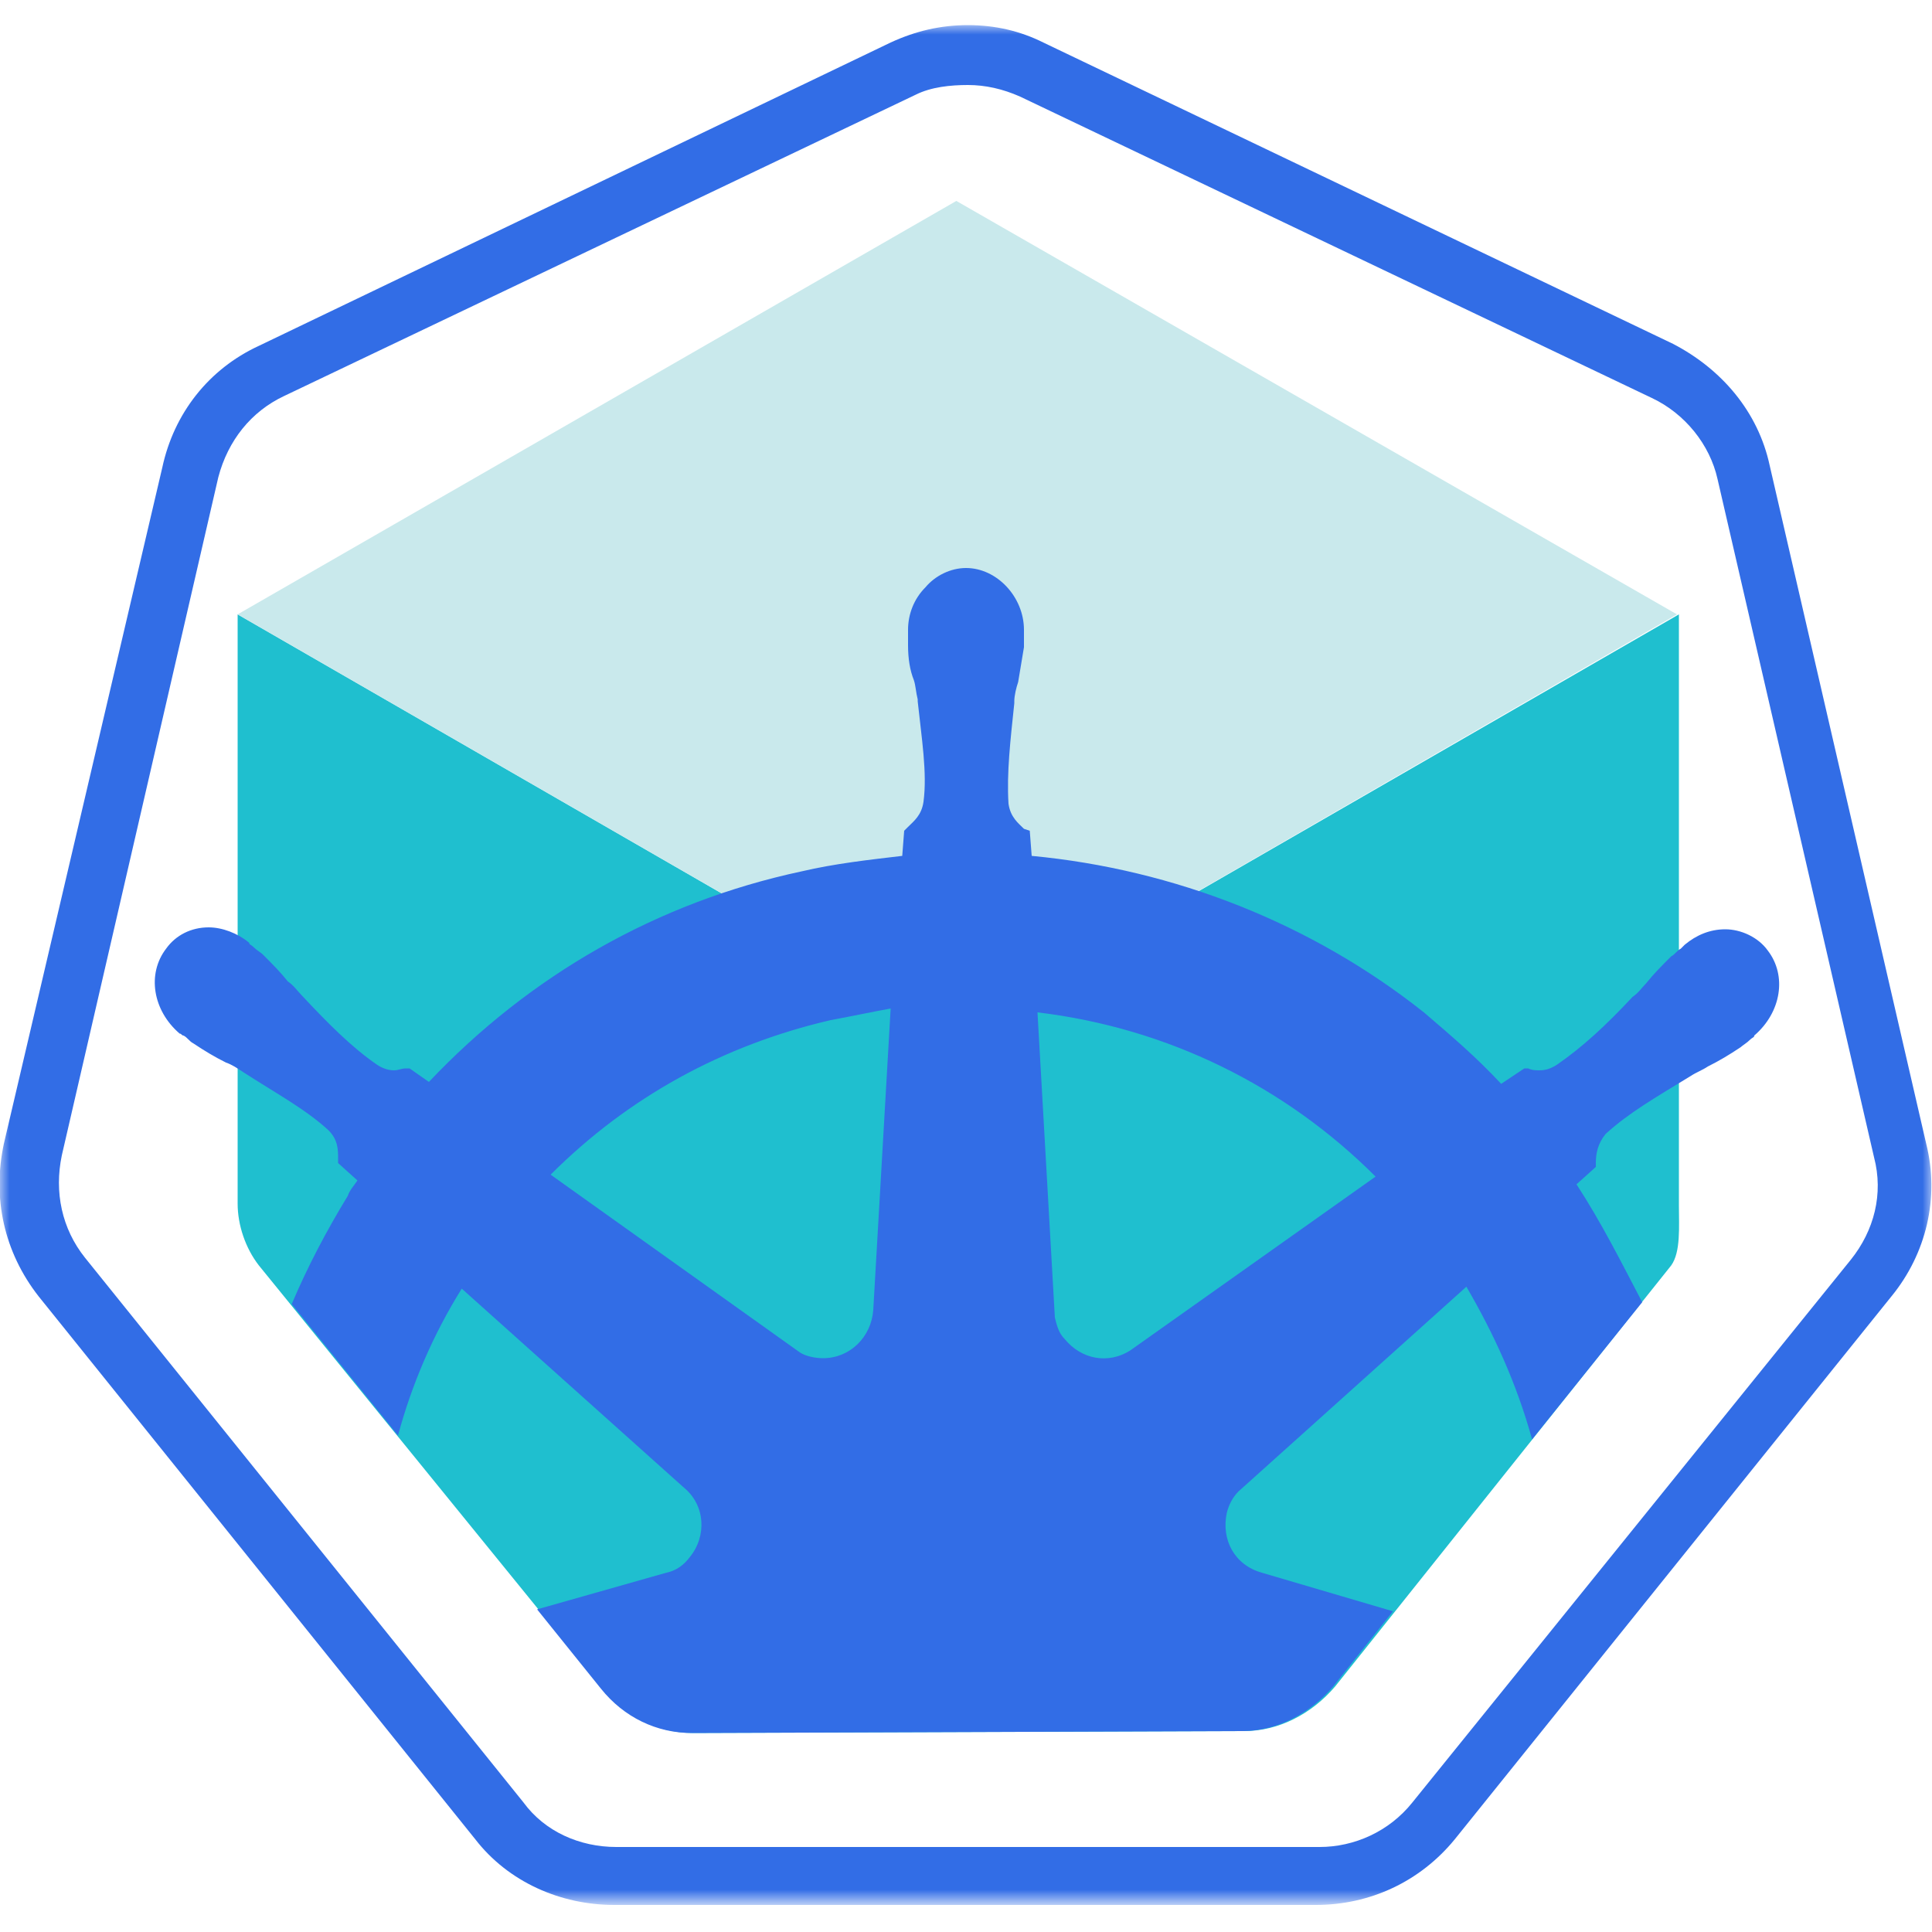 <?xml version="1.0" encoding="utf-8"?>
<!-- Generator: Adobe Illustrator 25.2.0, SVG Export Plug-In . SVG Version: 6.00 Build 0)  -->
<svg version="1.1" id="Layer_1" xmlns="http://www.w3.org/2000/svg" xmlns:xlink="http://www.w3.org/1999/xlink" x="0px" y="0px"
	 viewBox="0 0 100 100" style="enable-background:new 0 0 100 100;" xml:space="preserve">
<style type="text/css">
	.st0{filter:url(#Adobe_OpacityMaskFilter);}
	.st1{fill-rule:evenodd;clip-rule:evenodd;fill:#FFFFFF;}
	.st2{mask:url(#mask-2_2_);fill-rule:evenodd;clip-rule:evenodd;fill:#326DE6;}
	.st3{fill-rule:evenodd;clip-rule:evenodd;fill:#1FBFCF;}
	.st4{fill-rule:evenodd;clip-rule:evenodd;fill:#C9E9EC;}
	.st5{fill-rule:evenodd;clip-rule:evenodd;fill:#326DE6;}
</style>
<g>
	<defs>
		<filter id="Adobe_OpacityMaskFilter" filterUnits="userSpaceOnUse" x="0" y="1.3" width="100" height="97.4">
			<feColorMatrix  type="matrix" values="1 0 0 0 0  0 1 0 0 0  0 0 1 0 0  0 0 0 1 0"/>
		</filter>
	</defs>
	<mask maskUnits="userSpaceOnUse" x="0" y="1.3" width="100" height="97.4" id="mask-2_2_">
		<g class="st0">
			<polygon id="path-1_2_" class="st1" points="100,98.7 100,1.3 0,1.3 0,98.7 			"/>
		</g>
	</mask>
	<path id="Fill-1" class="st2" d="M50.1,1.3L50.1,1.3c-1.4,0-2.7,0.3-4,0.9L13.4,17.9c-2.6,1.2-4.4,3.5-5,6.3L0.2,59.2
		c-0.6,2.8,0,5.6,1.8,7.9l22.6,28.1c1.7,2.2,4.4,3.4,7.2,3.4h36.3c2.8,0,5.4-1.2,7.2-3.4l22.6-28.1c1.8-2.2,2.5-5.1,1.8-7.9
		l-8.1-35.1c-0.6-2.8-2.5-5-5-6.3L54,2.2C52.8,1.6,51.5,1.3,50.1,1.3 M50.1,4.4c0.9,0,1.8,0.2,2.7,0.6l32.7,15.6
		c1.7,0.8,3,2.4,3.4,4.2l8.1,35.1c0.5,1.9,0,3.8-1.2,5.3L73.1,93.3c-1.2,1.5-3,2.3-4.8,2.3H31.9c-1.9,0-3.7-0.8-4.8-2.3L4.4,65.1
		c-1.2-1.5-1.6-3.4-1.2-5.3l8.1-35.1c0.5-1.9,1.7-3.4,3.4-4.2L47.4,4.9C48.2,4.5,49.2,4.4,50.1,4.4"/>
	<path id="kube-bottom" class="st3" d="M31.2,87.4c1.2,1.5,2.9,2.3,4.7,2.3l28.5-0.1c1.8,0,3.5-0.9,4.7-2.3l17.4-21.8
		c0.5-0.7,0.4-2,0.4-3.1V31.8L49.6,53.3v0L12.3,31.8v30.5c0,1.1,0.4,2.3,1.1,3.2L31.2,87.4z"/>
	<polygon id="kube-top" class="st4" points="49.6,53.3 86.8,31.8 49.5,10.4 12.3,31.8 	"/>
	<path id="wheel" class="st5" d="M58.5,69.9c-1.1,0.7-2.5,0.5-3.4-0.6c-0.3-0.3-0.4-0.7-0.5-1.1l-0.9-15.8
		c6.7,0.8,12.8,3.8,17.5,8.5L58.5,69.9z M45.2,67.8c-0.1,1.4-1.2,2.5-2.6,2.5c-0.4,0-0.9-0.1-1.2-0.3l-12.9-9.2c4-4,8.9-6.7,14.5-8
		c1.1-0.2,2-0.4,3.1-0.6L45.2,67.8z M81.6,61.3l1-0.9v-0.2c0-0.5,0.1-1,0.5-1.5c1.2-1.1,2.6-1.9,4.4-3c0.3-0.2,0.6-0.3,0.9-0.5
		c0.6-0.3,1.1-0.6,1.7-1c0.1-0.1,0.3-0.2,0.5-0.4c0.1-0.1,0.2-0.1,0.2-0.2c1.4-1.2,1.7-3.1,0.7-4.4c-0.5-0.7-1.4-1.1-2.2-1.1
		c-0.8,0-1.5,0.3-2.1,0.8l-0.2,0.2c-0.2,0.1-0.3,0.3-0.5,0.4c-0.5,0.5-0.9,0.9-1.3,1.4c-0.2,0.2-0.4,0.5-0.7,0.7
		c-1.4,1.5-2.6,2.6-3.9,3.5c-0.3,0.2-0.6,0.3-0.9,0.3c-0.2,0-0.4,0-0.6-0.1h-0.2l-1.2,0.8c-1.3-1.4-2.6-2.5-4-3.7
		c-5.8-4.6-12.9-7.4-20.3-8.1l-0.1-1.3L53,42.9c-0.3-0.3-0.7-0.6-0.8-1.3c-0.1-1.6,0.1-3.3,0.3-5.2v-0.1c0-0.3,0.1-0.7,0.2-1
		c0.1-0.6,0.2-1.2,0.3-1.8v-0.6v-0.3c0-1.7-1.4-3.2-3-3.2c-0.8,0-1.6,0.4-2.1,1C47.3,31,47,31.8,47,32.6v0.2v0.6
		c0,0.7,0.1,1.3,0.3,1.8c0.1,0.3,0.1,0.6,0.2,1v0.1c0.2,1.9,0.5,3.7,0.3,5.2c-0.1,0.7-0.5,1-0.8,1.3c-0.1,0.1-0.1,0.1-0.2,0.2
		l-0.1,1.3c-1.7,0.2-3.5,0.4-5.2,0.8C34,46.7,27.4,50.5,22.2,56l-1-0.7H21c-0.2,0-0.4,0.1-0.6,0.1c-0.3,0-0.6-0.1-0.9-0.3
		c-1.3-0.9-2.5-2.1-3.9-3.6c-0.2-0.2-0.4-0.5-0.7-0.7c-0.4-0.5-0.8-0.9-1.3-1.4c-0.1-0.1-0.3-0.2-0.5-0.4c-0.1-0.1-0.2-0.1-0.2-0.2
		c-0.6-0.5-1.4-0.8-2.1-0.8c-0.9,0-1.7,0.4-2.2,1.1c-1,1.3-0.7,3.2,0.7,4.4c0.1,0,0.1,0.1,0.2,0.1c0.2,0.1,0.3,0.3,0.5,0.4
		c0.6,0.4,1.1,0.7,1.7,1c0.3,0.1,0.6,0.3,0.9,0.5c1.7,1.1,3.2,1.9,4.4,3c0.5,0.5,0.5,1,0.5,1.5v0.2l1,0.9c-0.2,0.3-0.4,0.5-0.5,0.8
		c-1.1,1.8-2.1,3.7-2.9,5.6l5.5,6.8c0.7-2.6,1.8-5.2,3.3-7.6L35.4,77c1.1,0.9,1.2,2.5,0.3,3.6c-0.3,0.4-0.7,0.7-1.2,0.8l-6.7,1.9
		l3.3,4.1c1.2,1.5,2.9,2.3,4.7,2.3l28.5-0.1c1.8,0,3.5-0.9,4.7-2.3l3.1-3.9l-6.8-2c-1.4-0.4-2.1-1.7-1.8-3.1
		c0.1-0.4,0.3-0.8,0.6-1.1l11.8-10.6c1.4,2.4,2.6,5,3.4,7.9l5.7-7.1C83.9,65.3,82.9,63.3,81.6,61.3L81.6,61.3z"/>
</g>
</svg>
